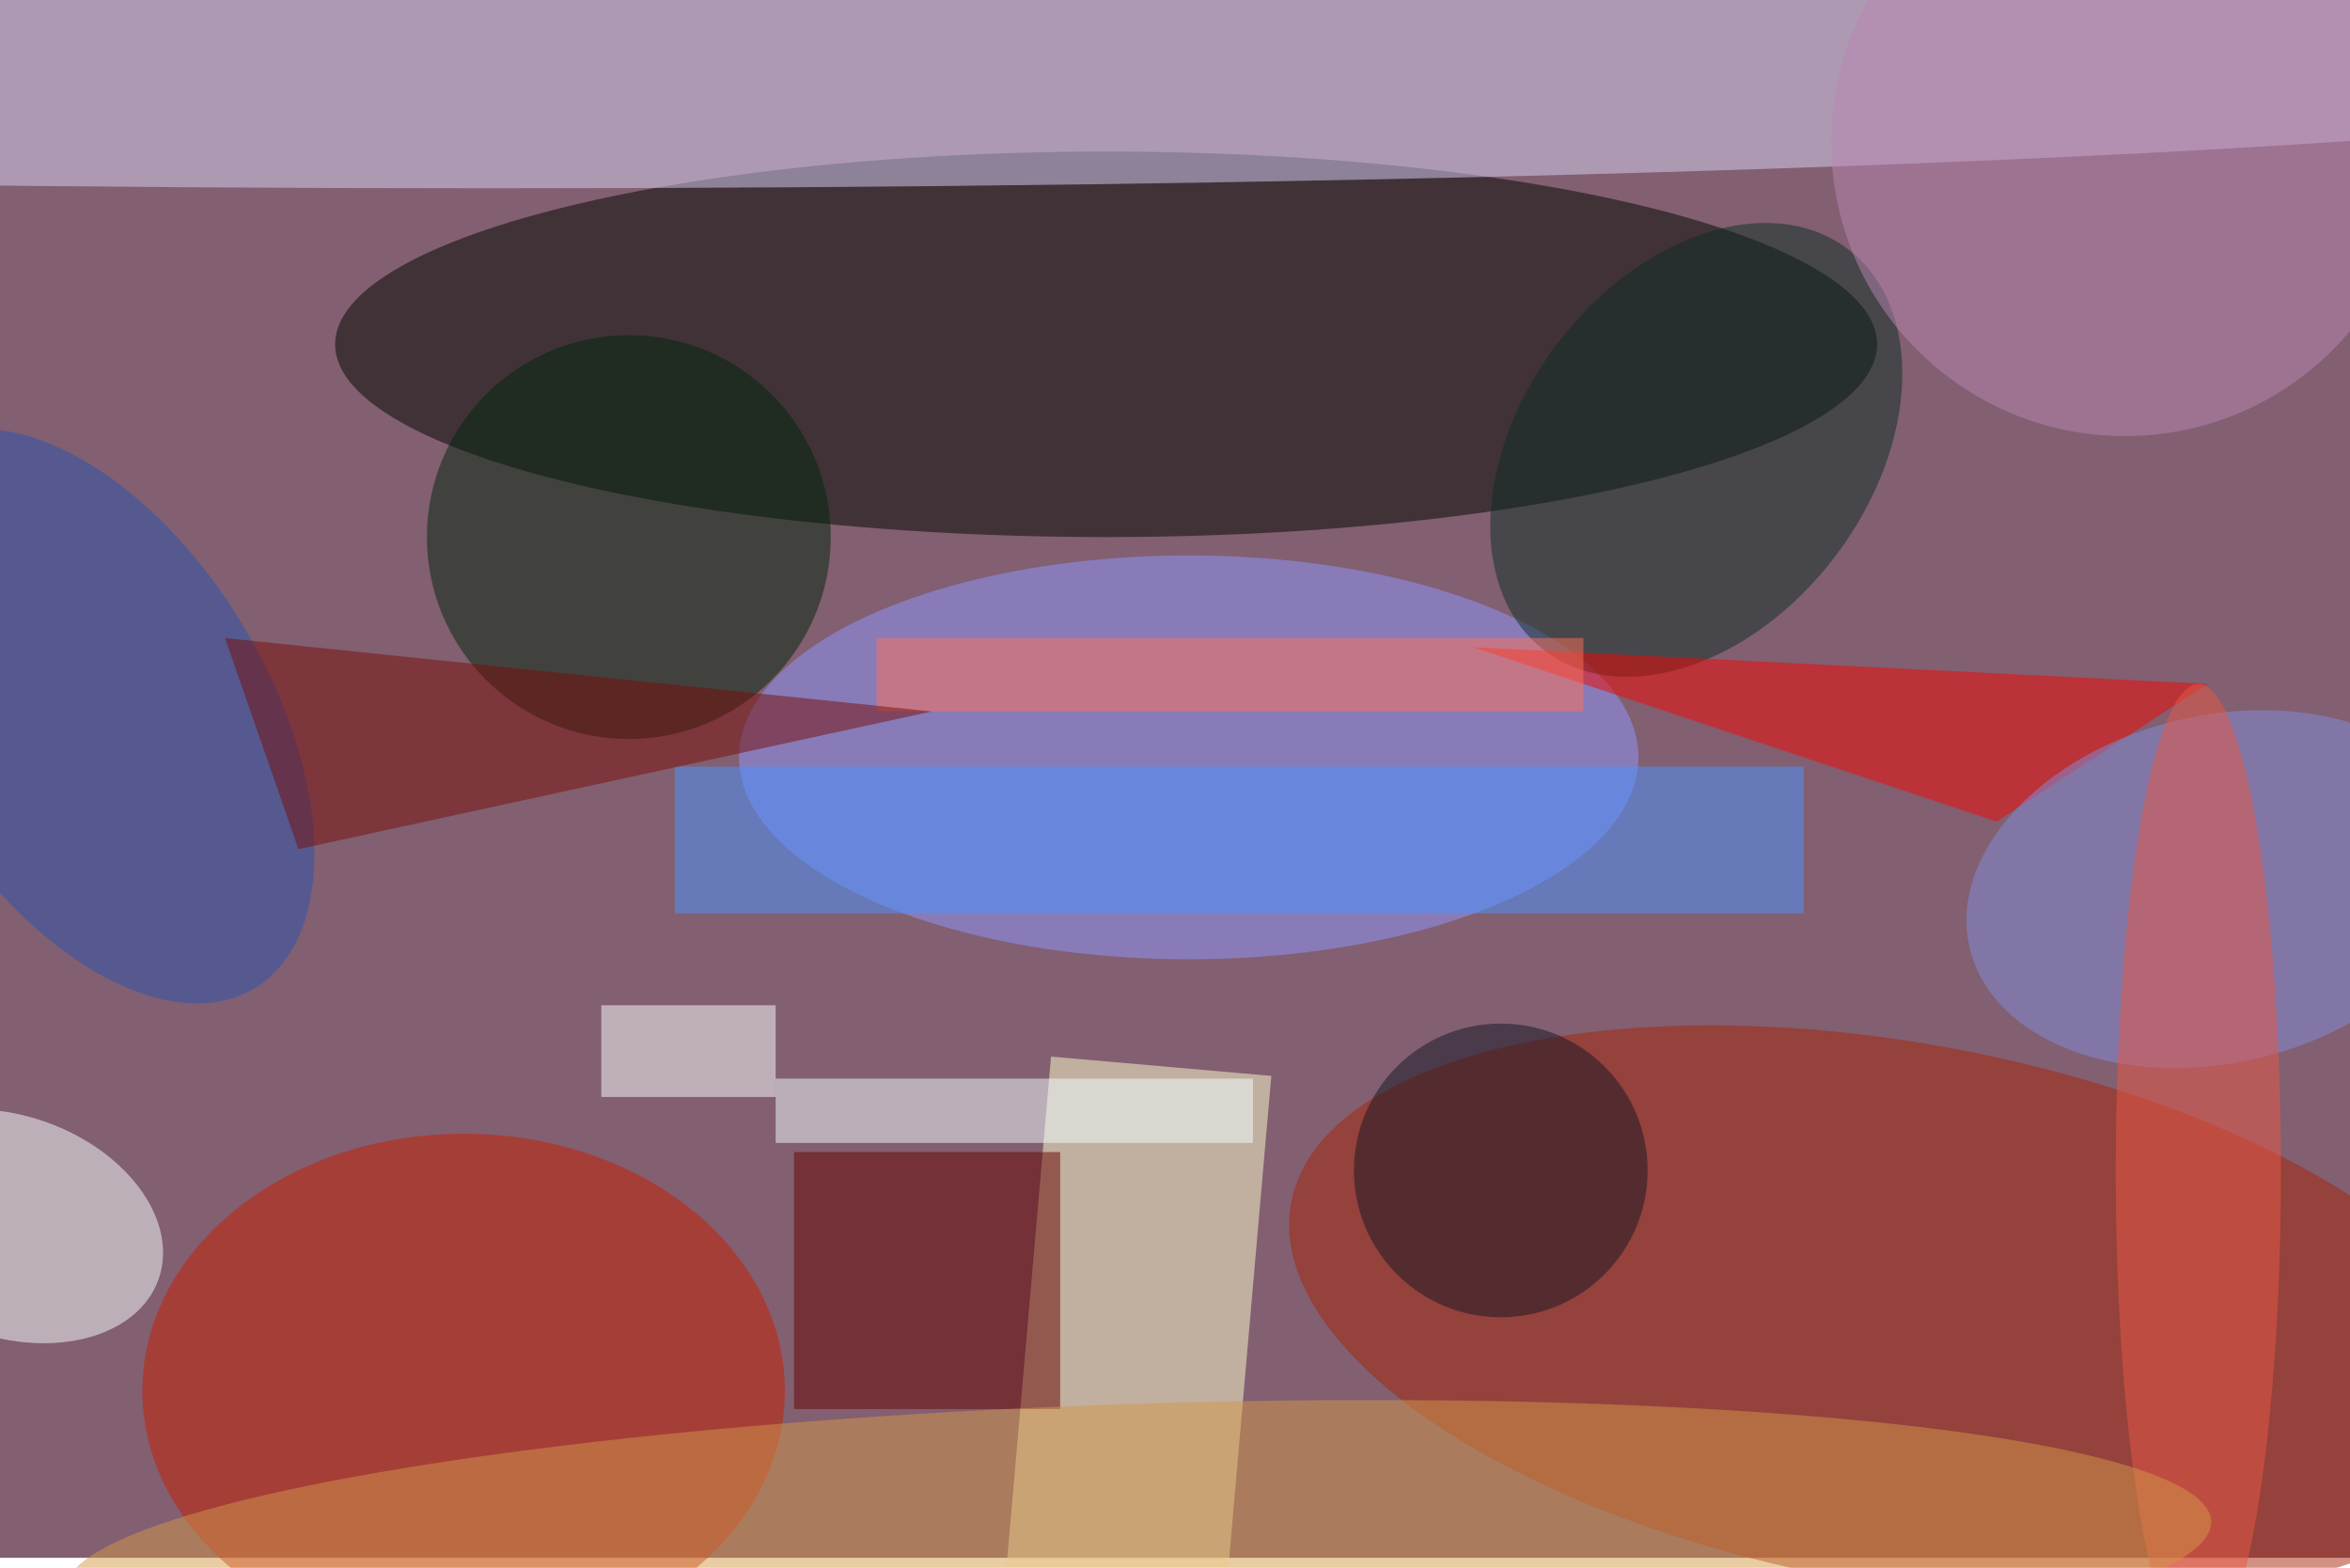 <svg xmlns="http://www.w3.org/2000/svg" viewBox="0 0 700 467"><filter id="b"><feGaussianBlur stdDeviation="12" /></filter><path fill="#825f71" d="M0 0h700v464H0z"/><g filter="url(#b)" transform="translate(1.4 1.4) scale(2.734)" fill-opacity=".5"><ellipse fill="#000600" cx="120" cy="37" rx="84" ry="21"/><ellipse fill="#dad5f6" cx="53" cy="7" rx="254" ry="13"/><ellipse fill="#8e99ff" cx="129" cy="82" rx="49" ry="22"/><ellipse fill="#a92509" rx="1" ry="1" transform="matrix(-5.272 29.01 -66.147 -12.021 206.3 142.6)"/><ellipse fill="#ca1f00" cx="50" cy="151" rx="35" ry="28"/><ellipse fill="#00260c" cx="68" cy="58" rx="22" ry="22"/><path fill="#ffffcf" d="M138 116.7l-6 68.7-24-2 6-68.8z"/><ellipse fill="#0d2e24" rx="1" ry="1" transform="matrix(16.485 -21.896 15.233 11.469 184.3 48.5)"/><ellipse fill="#f9ffff" rx="1" ry="1" transform="rotate(109.5 -46.8 66.7) scale(12.052 17.306)"/><path fill="#4b95ff" d="M73 83h123v16H73z"/><path fill="#670500" d="M86 125h29v28H86z"/><path fill="#f40700" d="M217 89l23-15-80-4z"/><ellipse fill="#838edc" rx="1" ry="1" transform="rotate(76.7 59.7 200.6) scale(18.913 27.847)"/><ellipse fill="#2954b1" rx="1" ry="1" transform="rotate(58.7 -64.3 47) scale(34.644 19.415)"/><ellipse fill="#141824" cx="163" cy="127" rx="16" ry="16"/><ellipse fill="#eb5944" cx="239" cy="127" rx="9" ry="53"/><ellipse fill="#d4984b" rx="1" ry="1" transform="matrix(.534 16.563 -116.901 3.766 123.5 169)"/><ellipse fill="#bb87b2" cx="231" cy="15" rx="32" ry="32"/><path fill="#f2ffff" d="M84 117h52v7H84z"/><path fill="#ff7256" d="M95 69h77v8H95z"/><path fill="#780f09" d="M32 92l69-15-77-8z"/><path fill="#fbffff" d="M65 109h19v10H65z"/></g></svg>